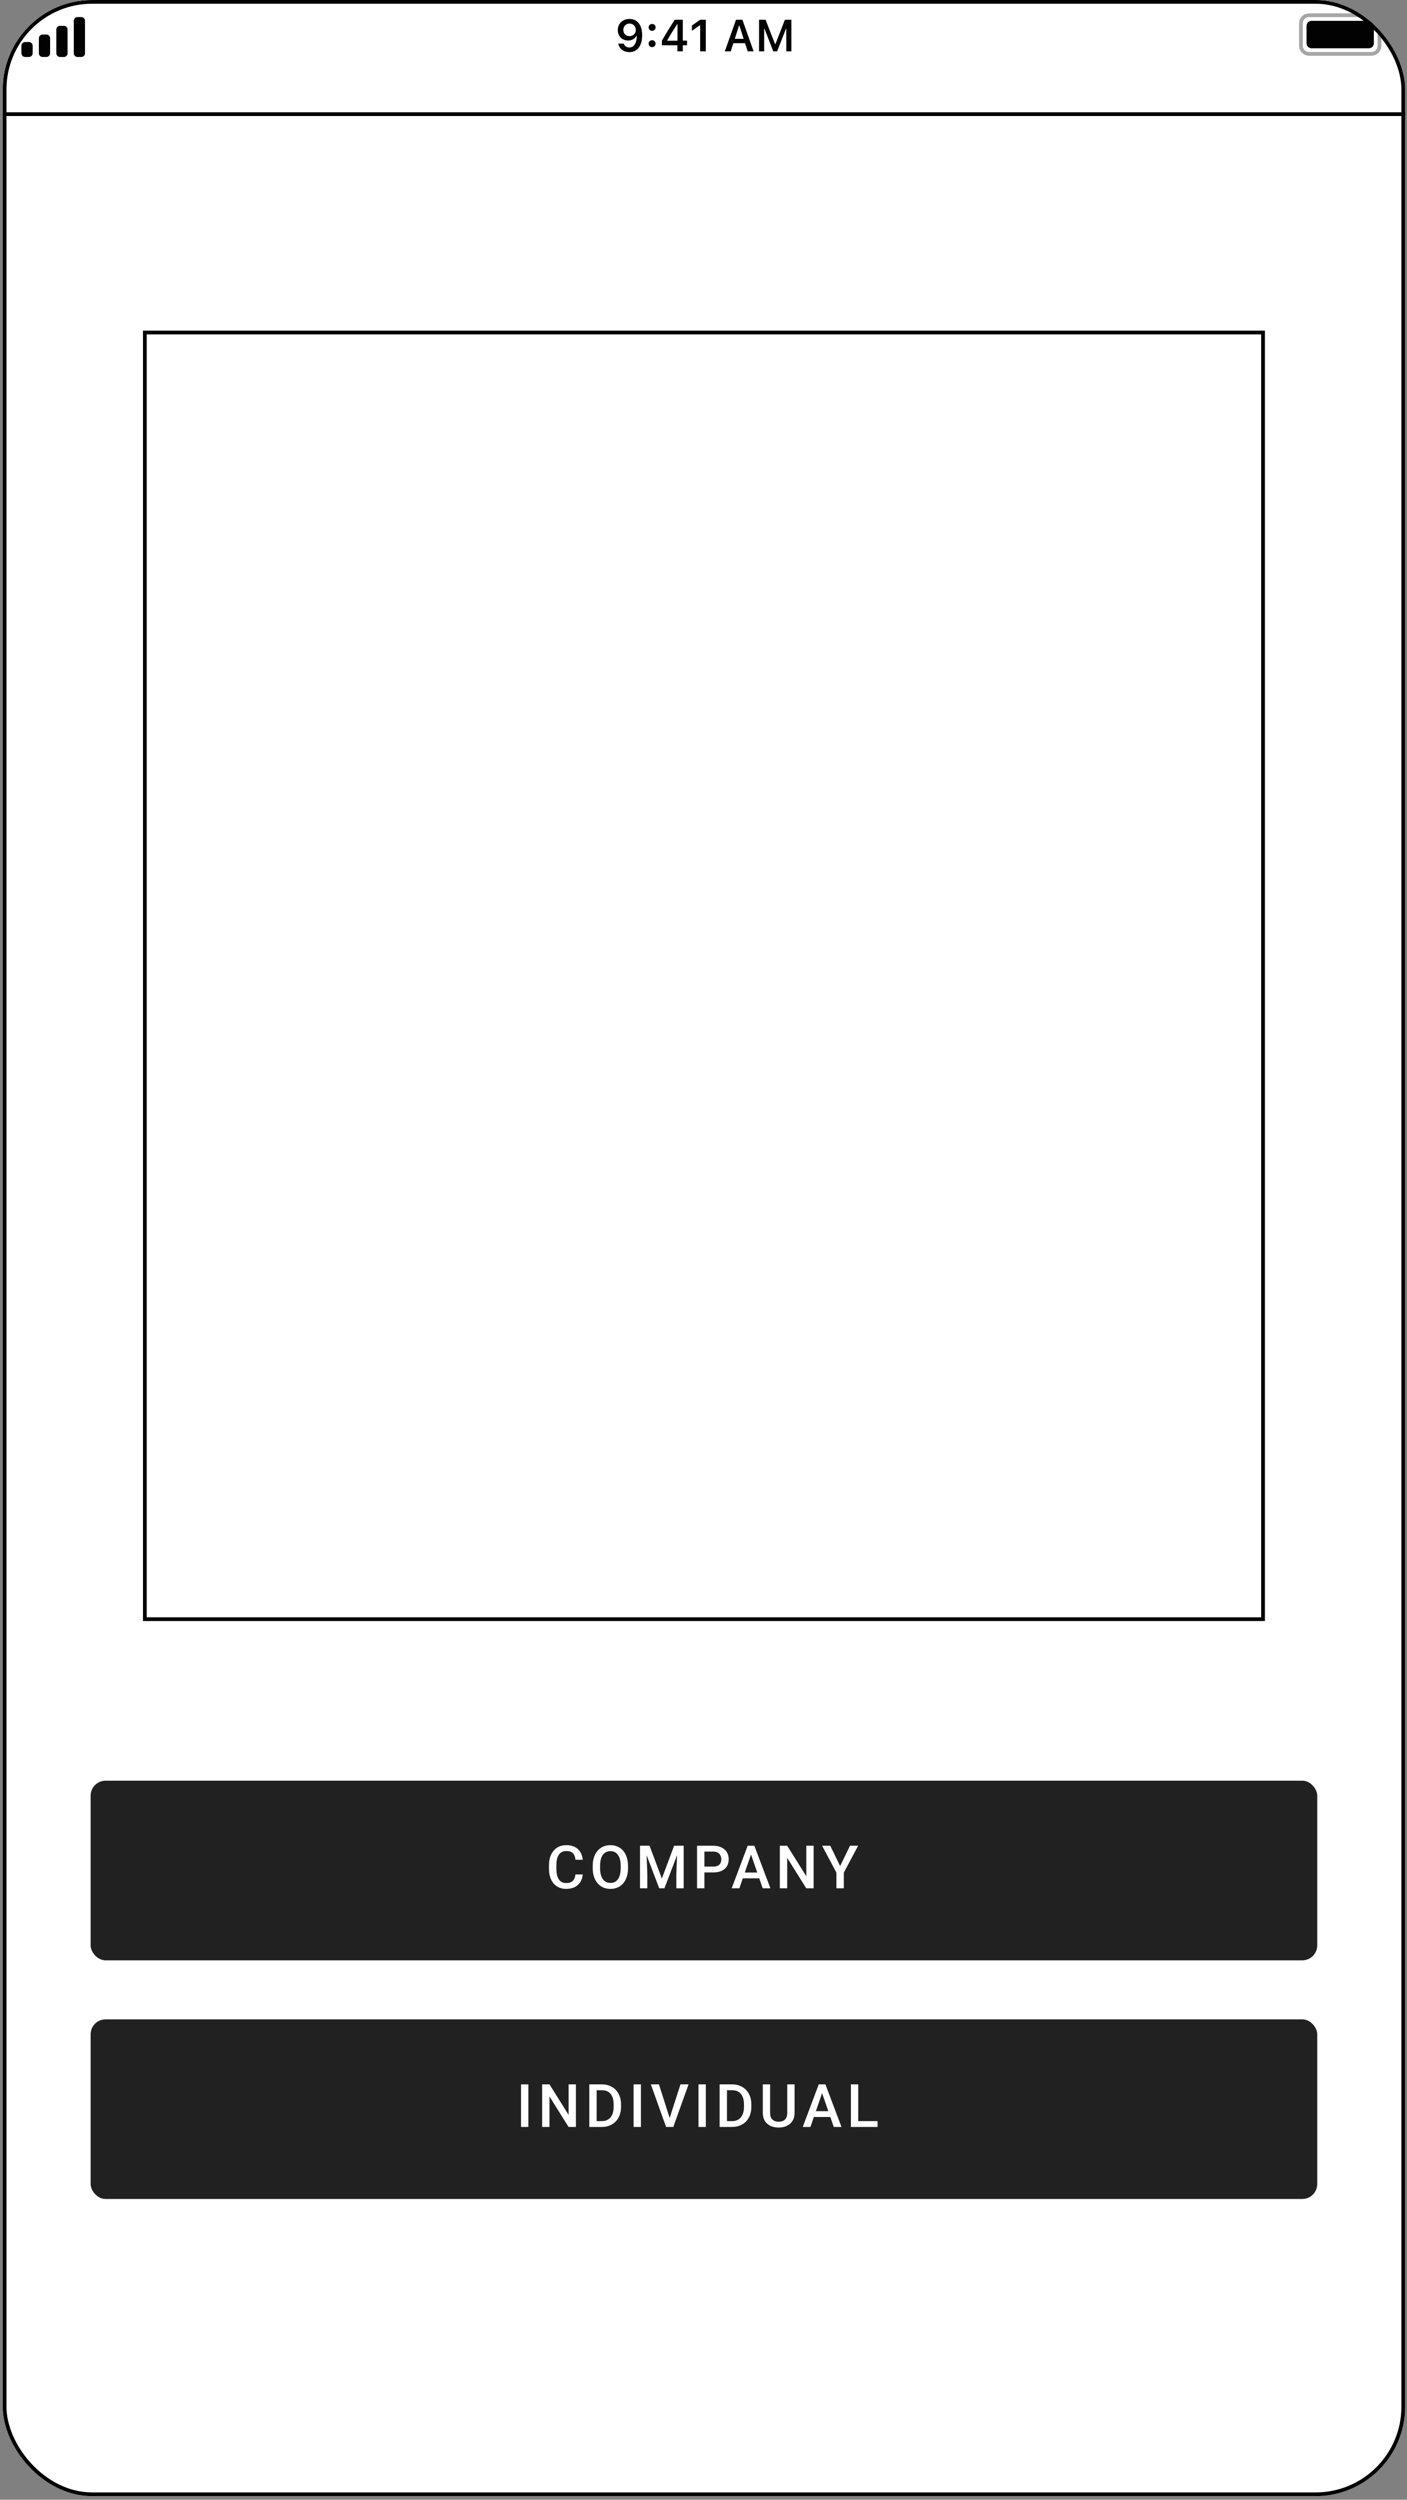 <svg width="236" height="419" viewBox="0 0 236 419" fill="none" xmlns="http://www.w3.org/2000/svg">
<rect x="0" y="0" width="236" height="419" fill="#808080" stroke="none"/>
<g clip-path="url(#clip0_687_3176)">
<rect x="0.459" width="235.23" height="418.395" rx="15" fill="white"/>
<g clip-path="url(#clip1_687_3176)">
<rect width="235.23" height="12.546" transform="translate(0.459)" fill="white"/>
<path d="M105.593 3.173C106.725 3.173 107.71 3.978 107.71 5.889V5.896C107.71 7.683 106.905 8.741 105.571 8.741C104.597 8.741 103.869 8.164 103.7 7.352L103.693 7.311H104.626L104.637 7.348C104.777 7.719 105.104 7.962 105.571 7.962C106.412 7.962 106.769 7.139 106.809 6.124C106.809 6.084 106.813 6.043 106.813 6.003H106.74C106.545 6.422 106.082 6.793 105.354 6.793C104.336 6.793 103.623 6.051 103.623 5.044V5.036C103.623 3.959 104.442 3.173 105.593 3.173ZM105.589 6.065C106.188 6.065 106.648 5.632 106.648 5.033V5.025C106.648 4.419 106.188 3.945 105.6 3.945C105.016 3.945 104.549 4.412 104.549 5.003V5.011C104.549 5.624 104.986 6.065 105.589 6.065ZM109.379 5.172C109.044 5.172 108.794 4.915 108.794 4.592C108.794 4.264 109.044 4.011 109.379 4.011C109.717 4.011 109.963 4.264 109.963 4.592C109.963 4.915 109.717 5.172 109.379 5.172ZM109.379 7.9C109.044 7.9 108.794 7.646 108.794 7.319C108.794 6.992 109.044 6.738 109.379 6.738C109.717 6.738 109.963 6.992 109.963 7.319C109.963 7.646 109.717 7.9 109.379 7.9ZM113.62 8.609V7.591H111.025V6.815C111.712 5.621 112.466 4.4 113.186 3.305H114.528V6.808H115.241V7.591H114.528V8.609H113.62ZM111.907 6.83H113.635V4.062H113.58C113.036 4.893 112.422 5.874 111.907 6.775V6.83ZM117.439 8.609V4.239H117.376L116.057 5.172V4.279L117.443 3.305H118.387V8.609H117.439ZM121.574 8.609L123.456 3.305H124.525L126.407 8.609H125.415L124.97 7.238H123.007L122.566 8.609H121.574ZM123.959 4.29L123.246 6.507H124.735L124.022 4.29H123.959ZM127.318 8.609V3.305H128.406L130.002 7.385H130.064L131.656 3.305H132.743V8.609H131.891V4.838H131.825L130.354 8.609H129.708L128.237 4.838H128.175V8.609H127.318Z" fill="#020202"/>
<path fill-rule="evenodd" clip-rule="evenodd" d="M13.632 2.863H13.005C12.658 2.863 12.377 3.144 12.377 3.491V8.927C12.377 9.273 12.658 9.554 13.005 9.554H13.632C13.978 9.554 14.259 9.273 14.259 8.927V3.491C14.259 3.144 13.978 2.863 13.632 2.863ZM10.077 4.327H10.705C11.051 4.327 11.332 4.608 11.332 4.954V8.927C11.332 9.274 11.051 9.554 10.705 9.554H10.077C9.731 9.554 9.45 9.274 9.45 8.927V4.954C9.45 4.608 9.731 4.327 10.077 4.327ZM7.777 5.79H7.15C6.804 5.79 6.523 6.071 6.523 6.418V8.927C6.523 9.273 6.804 9.554 7.15 9.554H7.777C8.124 9.554 8.405 9.273 8.405 8.927V6.418C8.405 6.071 8.124 5.79 7.777 5.79ZM4.85 7.045H4.223C3.876 7.045 3.595 7.326 3.595 7.672V8.927C3.595 9.273 3.876 9.554 4.223 9.554H4.85C5.196 9.554 5.477 9.273 5.477 8.927V7.672C5.477 7.326 5.196 7.045 4.85 7.045Z" fill="#020202"/>
<g clip-path="url(#clip2_687_3176)">
<path opacity="0.35" d="M218.209 3.909C218.209 3.158 218.817 2.55 219.568 2.55L230.022 2.55C230.773 2.55 231.382 3.158 231.382 3.909V7.673C231.382 8.423 230.773 9.032 230.022 9.032H219.568C218.817 9.032 218.209 8.423 218.209 7.673V3.909Z" stroke="#020202" stroke-width="0.627"/>
<path opacity="0.4" d="M232.323 4.536V7.045C232.827 6.833 233.156 6.338 233.156 5.791C233.156 5.243 232.827 4.749 232.323 4.536Z" fill="#020202"/>
<path d="M219.15 4.327C219.15 3.865 219.524 3.491 219.986 3.491L229.604 3.491C230.066 3.491 230.441 3.865 230.441 4.327V7.254C230.441 7.716 230.066 8.091 229.604 8.091H219.986C219.524 8.091 219.15 7.716 219.15 7.254V4.327Z" fill="#020202"/>
</g>
</g>
<rect x="0.459" y="18.818" width="235.23" height="0.627" fill="#020202"/>
<path d="M24.296 55.733L211.852 55.733V271.398H24.296L24.296 55.733Z" stroke="#020202" stroke-width="0.627"/>
<rect x="15.2" y="298.476" width="205.747" height="30.109" rx="2.509" fill="#212121"/>
<path d="M96.523 314.189H97.748C97.709 314.657 97.578 315.073 97.356 315.439C97.133 315.802 96.822 316.087 96.42 316.297C96.018 316.506 95.529 316.61 94.954 316.61C94.513 316.61 94.116 316.532 93.763 316.375C93.411 316.215 93.109 315.989 92.857 315.699C92.605 315.405 92.413 315.05 92.279 314.635C92.148 314.22 92.083 313.756 92.083 313.243V312.651C92.083 312.138 92.15 311.674 92.284 311.259C92.421 310.844 92.617 310.489 92.872 310.195C93.126 309.898 93.432 309.671 93.788 309.514C94.147 309.357 94.551 309.279 94.999 309.279C95.567 309.279 96.047 309.383 96.439 309.593C96.831 309.802 97.135 310.091 97.351 310.46C97.57 310.829 97.704 311.252 97.753 311.729H96.528C96.495 311.422 96.423 311.159 96.312 310.94C96.204 310.721 96.044 310.555 95.832 310.44C95.619 310.323 95.341 310.264 94.999 310.264C94.718 310.264 94.472 310.316 94.263 310.421C94.054 310.525 93.879 310.679 93.739 310.881C93.599 311.084 93.492 311.334 93.421 311.631C93.352 311.925 93.318 312.262 93.318 312.641V313.243C93.318 313.603 93.349 313.93 93.411 314.224C93.476 314.514 93.574 314.764 93.705 314.973C93.839 315.183 94.009 315.344 94.214 315.459C94.42 315.573 94.667 315.63 94.954 315.63C95.304 315.63 95.587 315.575 95.802 315.463C96.021 315.352 96.186 315.191 96.297 314.978C96.412 314.763 96.487 314.5 96.523 314.189ZM105.339 312.749V313.141C105.339 313.68 105.269 314.163 105.128 314.591C104.988 315.019 104.787 315.383 104.525 315.684C104.267 315.985 103.957 316.215 103.594 316.375C103.232 316.532 102.83 316.61 102.389 316.61C101.951 316.61 101.551 316.532 101.188 316.375C100.829 316.215 100.517 315.985 100.252 315.684C99.987 315.383 99.781 315.019 99.635 314.591C99.491 314.163 99.419 313.68 99.419 313.141V312.749C99.419 312.209 99.491 311.728 99.635 311.303C99.778 310.875 99.981 310.511 100.242 310.21C100.507 309.906 100.819 309.676 101.178 309.519C101.541 309.359 101.941 309.279 102.379 309.279C102.82 309.279 103.222 309.359 103.584 309.519C103.947 309.676 104.259 309.906 104.52 310.21C104.782 310.511 104.983 310.875 105.123 311.303C105.267 311.728 105.339 312.209 105.339 312.749ZM104.109 313.141V312.739C104.109 312.34 104.07 311.989 103.991 311.685C103.916 311.378 103.803 311.122 103.653 310.916C103.506 310.707 103.325 310.55 103.109 310.445C102.893 310.337 102.65 310.284 102.379 310.284C102.108 310.284 101.866 310.337 101.654 310.445C101.441 310.55 101.26 310.707 101.11 310.916C100.963 311.122 100.85 311.378 100.771 311.685C100.693 311.989 100.654 312.34 100.654 312.739V313.141C100.654 313.539 100.693 313.892 100.771 314.199C100.85 314.506 100.964 314.766 101.114 314.978C101.268 315.187 101.451 315.346 101.663 315.454C101.876 315.558 102.117 315.61 102.389 315.61C102.663 315.61 102.906 315.558 103.119 315.454C103.331 315.346 103.511 315.187 103.658 314.978C103.805 314.766 103.916 314.506 103.991 314.199C104.07 313.892 104.109 313.539 104.109 313.141ZM107.853 309.377H108.951L111.014 314.88L113.072 309.377H114.17L111.445 316.512H110.573L107.853 309.377ZM107.353 309.377H108.397L108.578 314.14V316.512H107.353V309.377ZM113.626 309.377H114.674V316.512H113.444V314.14L113.626 309.377ZM119.629 313.851H117.772V312.876H119.629C119.952 312.876 120.214 312.824 120.413 312.719C120.612 312.615 120.758 312.471 120.849 312.288C120.944 312.102 120.991 311.889 120.991 311.651C120.991 311.425 120.944 311.215 120.849 311.019C120.758 310.819 120.612 310.659 120.413 310.538C120.214 310.417 119.952 310.357 119.629 310.357H118.149V316.512H116.919V309.377H119.629C120.181 309.377 120.65 309.475 121.035 309.671C121.424 309.864 121.72 310.132 121.922 310.475C122.125 310.814 122.226 311.203 122.226 311.641C122.226 312.102 122.125 312.497 121.922 312.827C121.72 313.157 121.424 313.41 121.035 313.587C120.65 313.763 120.181 313.851 119.629 313.851ZM126.147 310.328L124.015 316.512H122.726L125.412 309.377H126.235L126.147 310.328ZM127.931 316.512L125.794 310.328L125.701 309.377H126.529L129.224 316.512H127.931ZM127.828 313.866V314.841H123.946V313.866H127.828ZM136.468 309.377V316.512H135.237L132.037 311.401V316.512H130.807V309.377H132.037L135.247 314.498V309.377H136.468ZM139.261 309.377L140.917 312.783L142.574 309.377H143.936L141.535 313.885V316.512H140.295V313.885L137.894 309.377H139.261Z" fill="white"/>
<rect x="15.2" y="338.476" width="205.747" height="30.109" rx="2.509" fill="#212121"/>
<path d="M88.624 349.377V356.512H87.394V349.377H88.624ZM96.598 349.377V356.512H95.368L92.168 351.401V356.512H90.937V349.377H92.168L95.377 354.498V349.377H96.598ZM100.92 356.512H99.396L99.406 355.537H100.92C101.361 355.537 101.73 355.441 102.028 355.248C102.328 355.055 102.554 354.779 102.704 354.42C102.857 354.06 102.934 353.632 102.934 353.136V352.749C102.934 352.363 102.89 352.022 102.802 351.724C102.717 351.427 102.589 351.177 102.42 350.975C102.253 350.772 102.047 350.618 101.802 350.514C101.56 350.409 101.281 350.357 100.964 350.357H99.367V349.377H100.964C101.438 349.377 101.871 349.457 102.263 349.617C102.655 349.774 102.993 350.001 103.277 350.298C103.565 350.596 103.785 350.952 103.939 351.367C104.092 351.781 104.169 352.245 104.169 352.758V353.136C104.169 353.649 104.092 354.113 103.939 354.527C103.785 354.942 103.565 355.298 103.277 355.596C102.99 355.89 102.647 356.117 102.248 356.277C101.853 356.434 101.41 356.512 100.92 356.512ZM100.077 349.377V356.512H98.847V349.377H100.077ZM107.502 349.377V356.512H106.271V349.377H107.502ZM112.26 355.209L114.137 349.377H115.494L112.936 356.512H112.02L112.26 355.209ZM110.525 349.377L112.387 355.209L112.642 356.512H111.721L109.173 349.377H110.525ZM118.391 349.377V356.512H117.161V349.377H118.391ZM122.777 356.512H121.253L121.262 355.537H122.777C123.218 355.537 123.587 355.441 123.884 355.248C124.185 355.055 124.41 354.779 124.561 354.42C124.714 354.06 124.791 353.632 124.791 353.136V352.749C124.791 352.363 124.747 352.022 124.659 351.724C124.574 351.427 124.446 351.177 124.276 350.975C124.11 350.772 123.904 350.618 123.659 350.514C123.417 350.409 123.138 350.357 122.821 350.357H121.223V349.377H122.821C123.295 349.377 123.727 349.457 124.12 349.617C124.512 349.774 124.85 350.001 125.134 350.298C125.421 350.596 125.642 350.952 125.796 351.367C125.949 351.781 126.026 352.245 126.026 352.758V353.136C126.026 353.649 125.949 354.113 125.796 354.527C125.642 354.942 125.421 355.298 125.134 355.596C124.846 355.89 124.503 356.117 124.105 356.277C123.709 356.434 123.267 356.512 122.777 356.512ZM121.934 349.377V356.512H120.704V349.377H121.934ZM132.049 349.377H133.274V354.145C133.274 354.688 133.156 355.142 132.921 355.508C132.686 355.873 132.366 356.15 131.96 356.336C131.559 356.519 131.109 356.61 130.613 356.61C130.1 356.61 129.643 356.519 129.241 356.336C128.839 356.15 128.522 355.873 128.29 355.508C128.061 355.142 127.947 354.688 127.947 354.145V349.377H129.172V354.145C129.172 354.488 129.231 354.771 129.348 354.993C129.466 355.212 129.633 355.374 129.848 355.478C130.064 355.583 130.319 355.635 130.613 355.635C130.907 355.635 131.16 355.583 131.372 355.478C131.588 355.374 131.755 355.212 131.872 354.993C131.99 354.771 132.049 354.488 132.049 354.145V349.377ZM138.067 350.328L135.935 356.512H134.646L137.332 349.377H138.155L138.067 350.328ZM139.85 356.512L137.714 350.328L137.621 349.377H138.449L141.144 356.512H139.85ZM139.748 353.866V354.841H135.866V353.866H139.748ZM147.197 355.537V356.512H143.614V355.537H147.197ZM143.957 349.377V356.512H142.727V349.377H143.957Z" fill="white"/>
</g>
<rect x="0.773" y="0.314" width="234.602" height="417.768" rx="14.686" stroke="#020202" stroke-width="0.627"/>
<defs>
<clipPath id="clip0_687_3176">
<rect x="0.459" width="235.23" height="418.395" rx="15" fill="white"/>
</clipPath>
<clipPath id="clip1_687_3176">
<rect width="235.23" height="12.546" fill="white" transform="translate(0.459)"/>
</clipPath>
<clipPath id="clip2_687_3176">
<rect width="15.682" height="10.037" fill="white" transform="translate(217.268 0.981)"/>
</clipPath>
</defs>
</svg>
